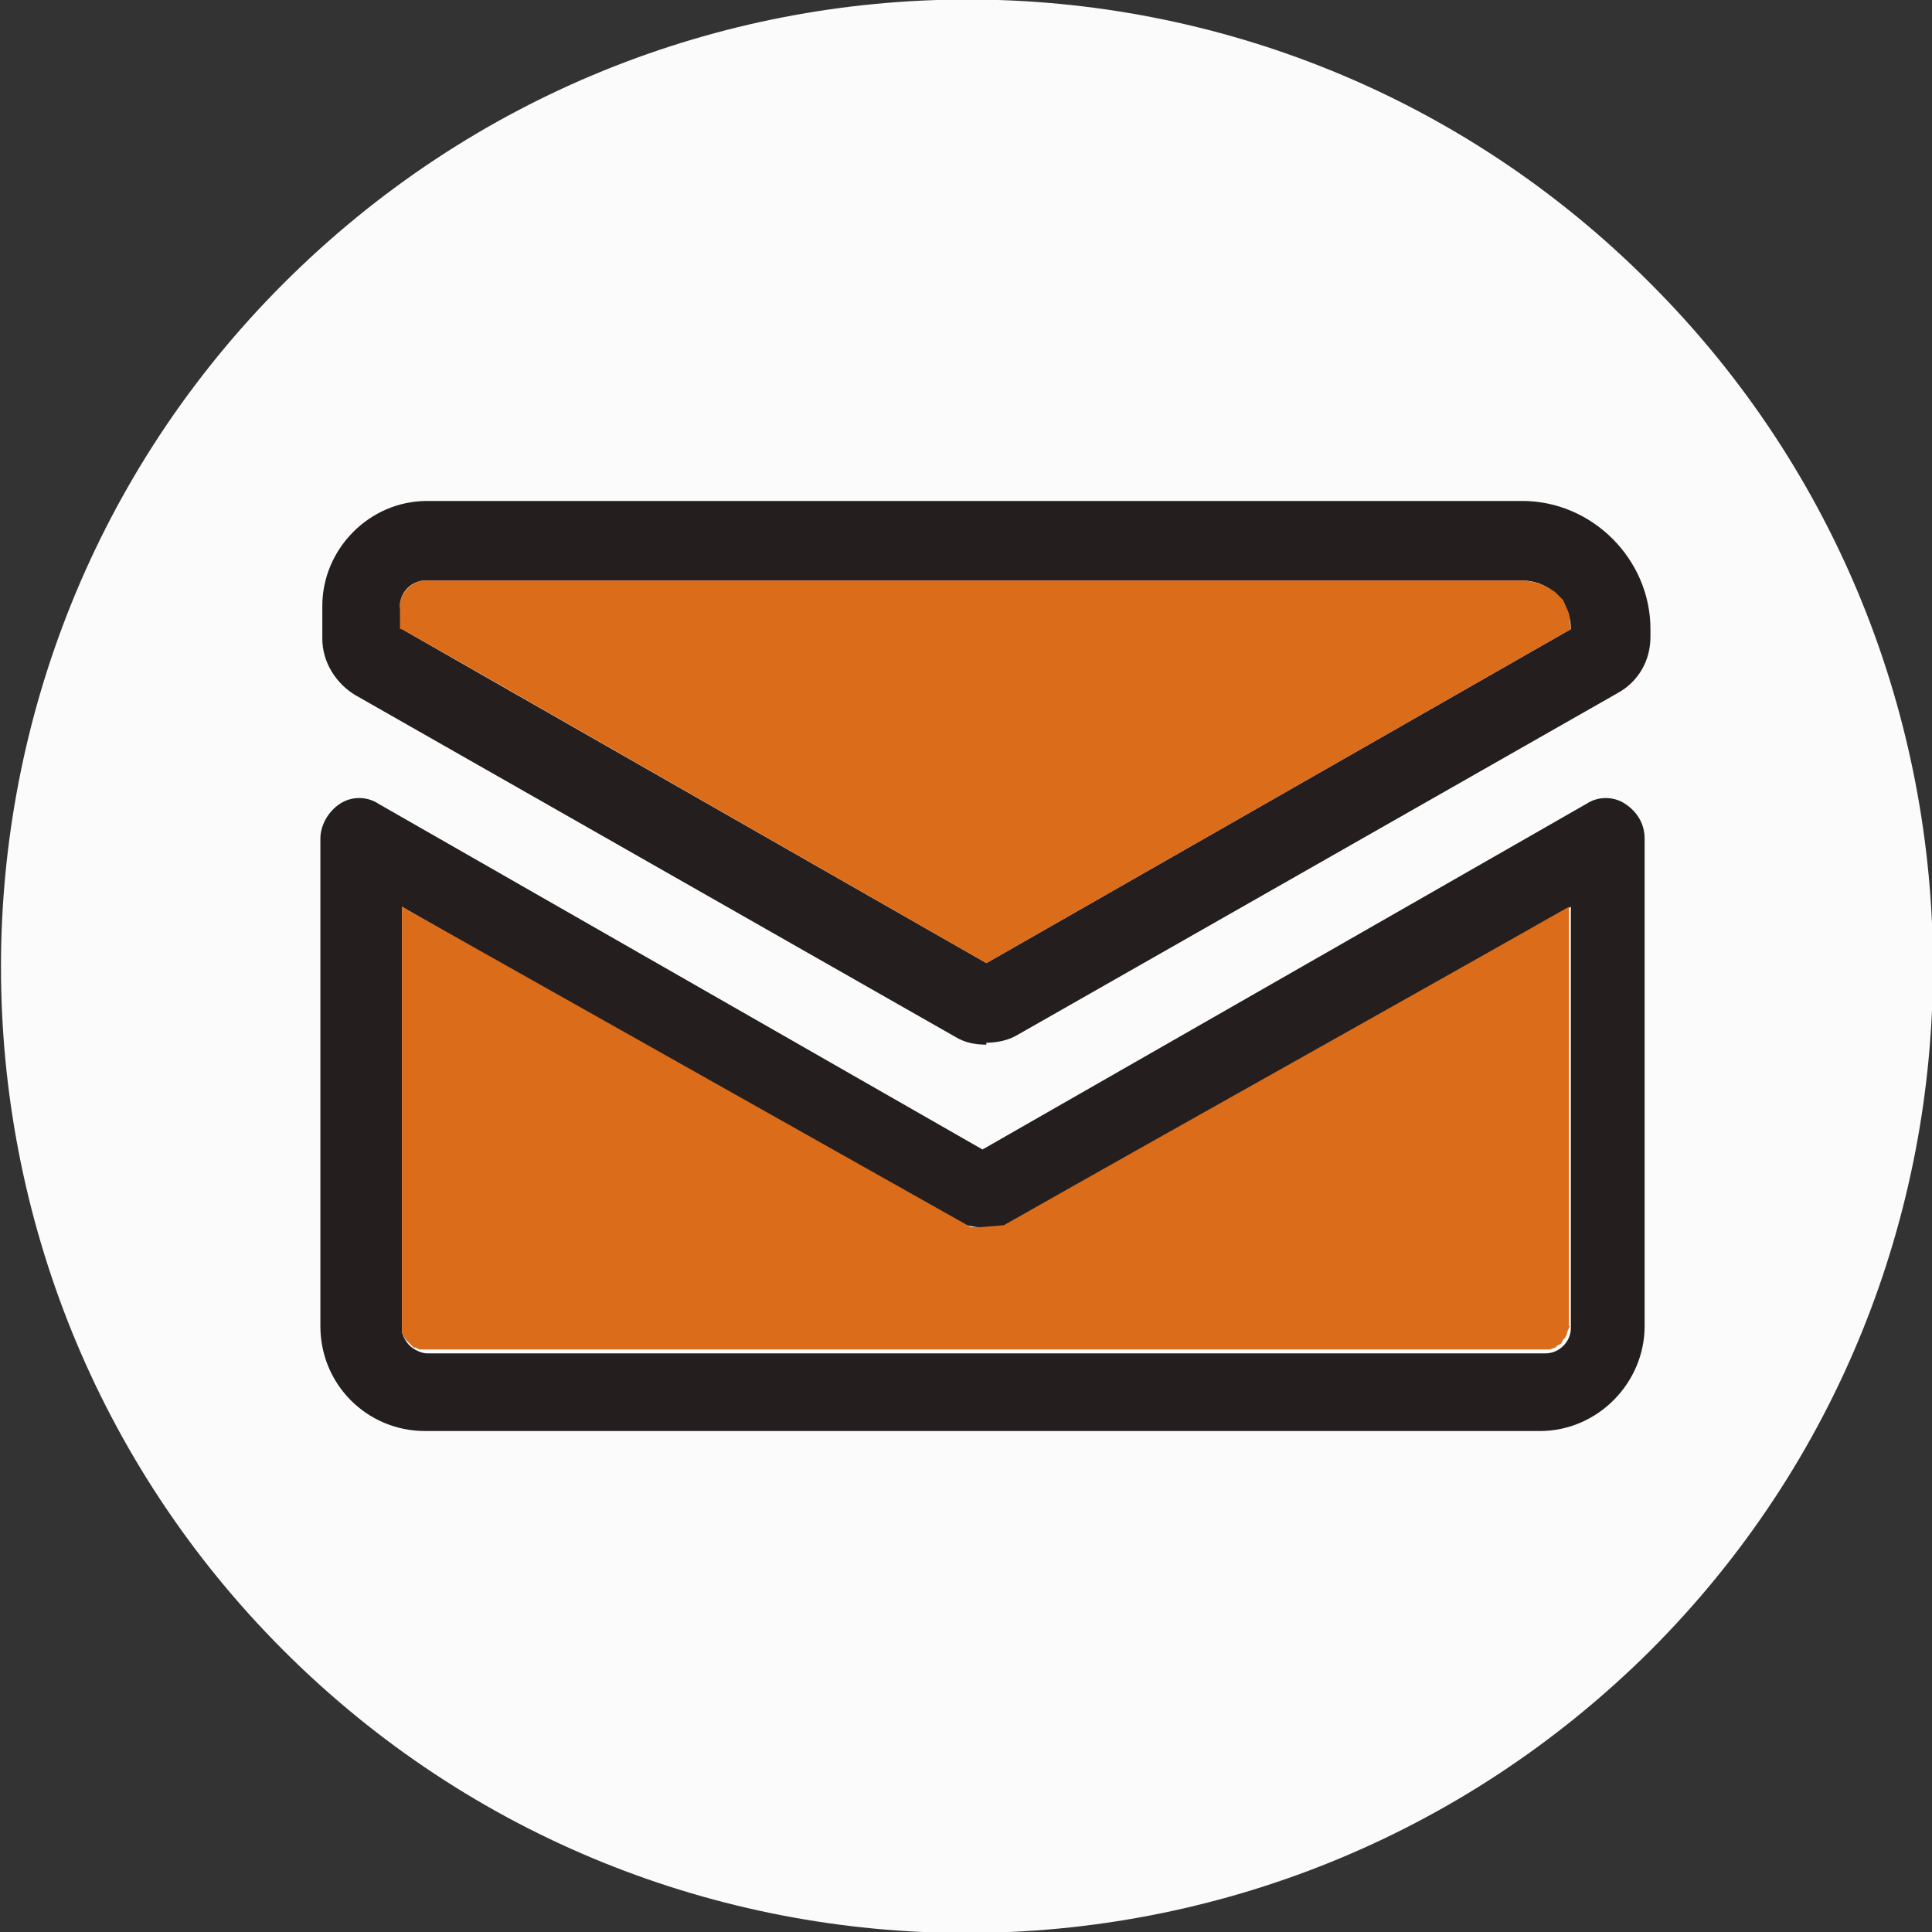<?xml version="1.0" encoding="utf-8"?>
<!-- Generator: Adobe Illustrator 26.3.1, SVG Export Plug-In . SVG Version: 6.00 Build 0)  -->
<svg version="1.1" id="Layer_1" xmlns="http://www.w3.org/2000/svg" xmlns:xlink="http://www.w3.org/1999/xlink" x="0px" y="0px"
	 viewBox="0 0 99.5 99.5" style="enable-background:new 0 0 99.5 99.5;" xml:space="preserve">
<rect x="0" y="0" width="99.5" height="99.5" fill="#333333" stroke="none"/>
<style type="text/css">
	.st0{fill:#FBFBFB;}
	.st1{fill:#241E1F;}
	.st2{fill:#DA6C1A;}
</style>
<g id="XMLID_00000127760072531918578780000015647360508943517850_">
	<g>
		<path class="st0" d="M85,14.6c19.4,19.4,19.4,51,0,70.4c-19.5,19.4-51,19.4-70.4,0c-19.4-19.4-19.4-51,0-70.4
			C34.1-4.9,65.6-4.9,85,14.6z"/>
	</g>
	<g>
	</g>
</g>
<g>
	<path class="st1" d="M50.8,53.8c-0.6,0-1.1-0.1-1.6-0.4L18.3,35.8c-1-0.6-1.7-1.7-1.7-2.9v-1.7c0-2.9,2.4-5.4,5.4-5.4h56.4
		c3.6,0,6.6,3,6.6,6.6v0.4c0,1.2-0.6,2.3-1.7,2.9L52.4,53.3c-0.5,0.3-1.1,0.4-1.6,0.4L50.8,53.8z M20.7,32.4l30.1,17.2l30.1-17.2
		c0-1.4-1.1-2.5-2.5-2.5H21.9c-0.7,0-1.3,0.6-1.3,1.3L20.7,32.4L20.7,32.4z"/>
	<path class="st1" d="M79.6,73.7H21.9c-3,0-5.4-2.4-5.4-5.4V43.2c0-0.7,0.4-1.4,1-1.8s1.4-0.4,2,0l31.1,17.8l31.1-17.8
		c0.6-0.4,1.4-0.4,2,0s1,1,1,1.8v25.1c0,2.9-2.4,5.4-5.4,5.4H79.6z M20.7,46.7c0,5.5,0,11.1,0,16.6c0,1,0,2,0,3c0,0.2,0,0.5,0,0.7
		c0,0.4,0,0.7,0,1.1c0,0.1,0,0.2,0,0.3c0,0.1,0,0.5,0.4,0.9c0.2,0.2,0.6,0.4,0.9,0.4h57.6c0.7,0,1.3-0.6,1.3-1.3V46.7l-28.1,16
		c-1.2,0.7-2.8,0.7-4,0C47.8,62.2,29.1,51.5,20.7,46.7z"/>
</g>
<g id="XMLID_00000034778233044093355140000004934940905890558630_">
	<g>
	</g>
	<g>
	</g>
</g>
<g id="XMLID_00000026141844285895667680000008131874079767346876_">
	<g>
		<path class="st2" d="M80.9,32.4L50.8,49.6L25.1,34.9l-4.4-2.5h-0.1v-0.8l0-0.6l0.1-0.3l0.2-0.3l0.2-0.2l0.3-0.2l0.3-0.1h56.9
			l0.5,0.1l0.3,0.1l0.4,0.2l0.3,0.2l0.2,0.2l0.2,0.2c0,0,0.1,0.2,0.3,0.7C80.9,32.1,80.8,31.8,80.9,32.4z"/>
	</g>
	<g>
	</g>
</g>
<path class="st2" d="M20.7,46.7"/>
<path class="st2" d="M50.5,63.2h0.7l-1,0l-0.2,0L20.7,46.7l0,19.5l0,2.1l0,0.3l0,0.1c0,0-0.1-0.2,0.1,0.1c0,0.1,0.1,0.2,0.2,0.3
	l0.2,0.2l0.1,0.1l0.1,0l0.2,0.1l0.3,0h28.8h22h6.7l0.4,0l0.3-0.1l0.1-0.1l0.2-0.1l0.1-0.2l0.1-0.1l0.1-0.2c0,0,0-0.1,0.1-0.3
	s0-0.1,0-0.1V46.7c-9.7,5.5-19.4,10.9-29.1,16.4"/>
<path class="st1" d="M51.1,63.2"/>
<path class="st2" d="M20.7,68.5"/>
<path class="st2" d="M26.7,65.7"/>
</svg>
